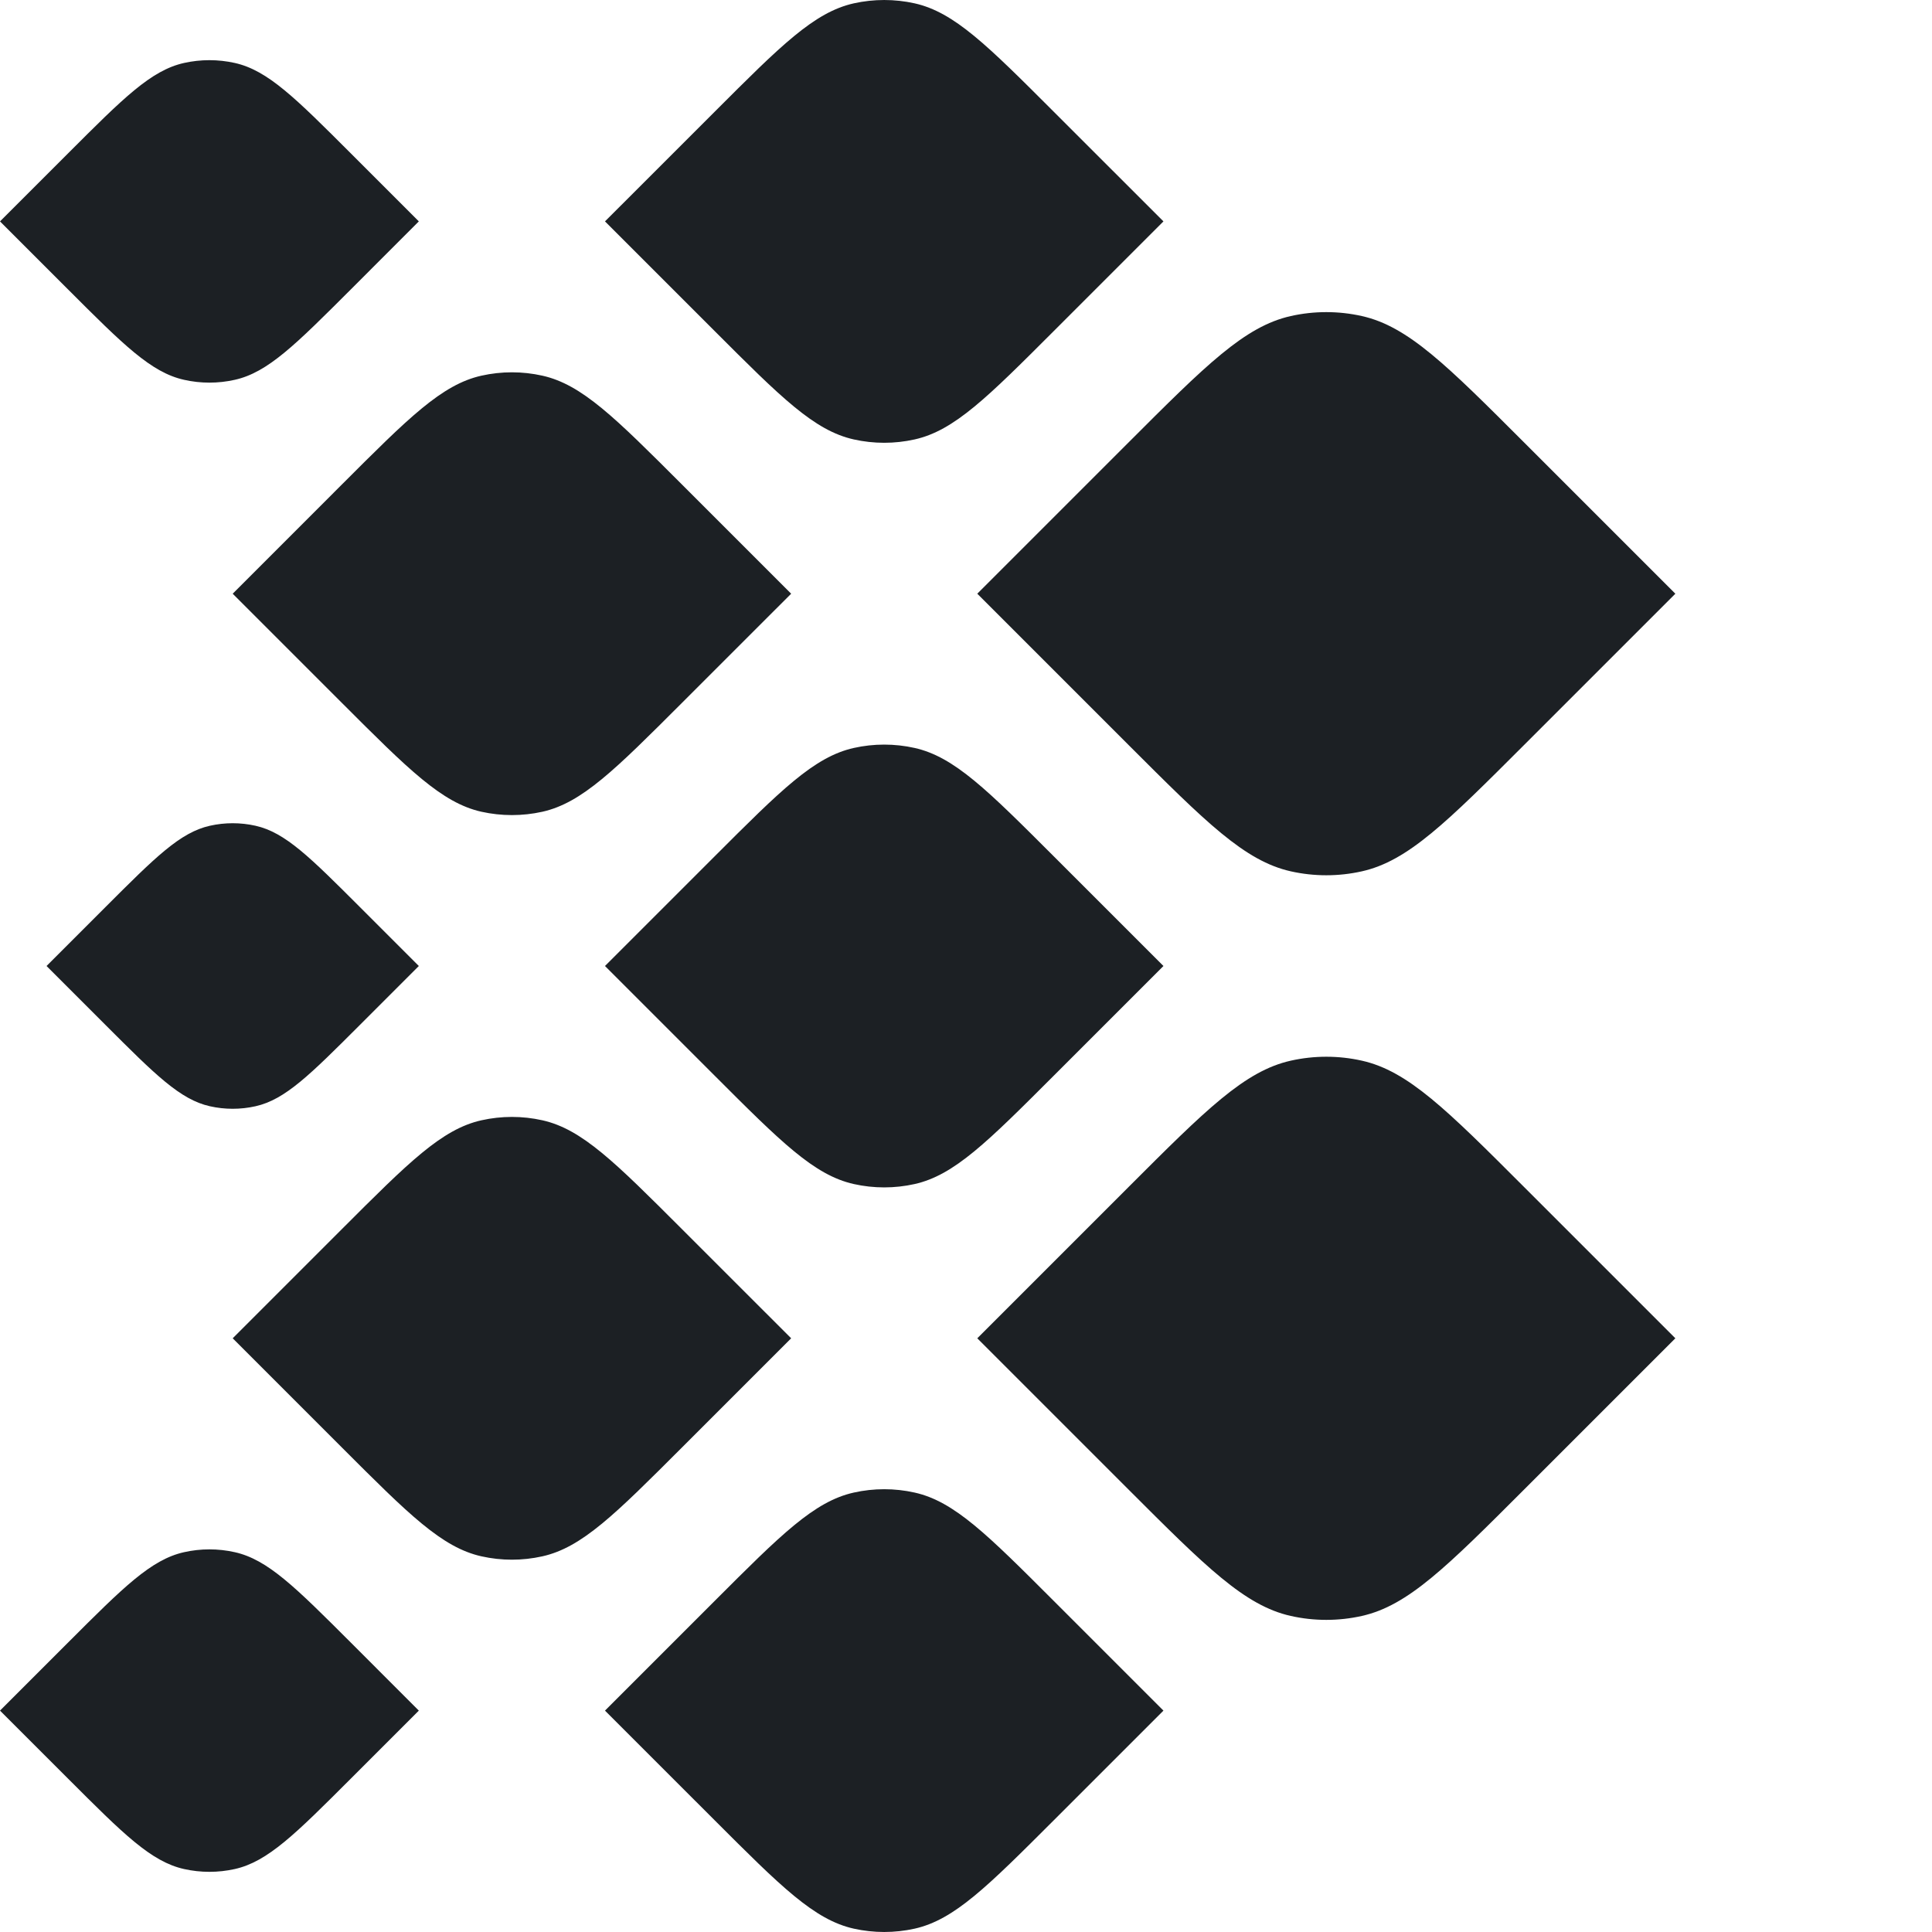 <svg xmlns="http://www.w3.org/2000/svg" width="56" height="56" viewBox="0 0 56 56" fill="none">
  <path fill-rule="evenodd" clip-rule="evenodd" d="M20.708 3.246C22.635 1.318 23.599 0.354 24.747 0.097C25.328 -0.032 25.931 -0.032 26.512 0.097C27.66 0.354 28.623 1.318 30.551 3.246L33.723 6.417L30.551 9.589C28.623 11.517 27.66 12.481 26.512 12.737C25.931 12.867 25.328 12.867 24.747 12.737C23.599 12.481 22.635 11.517 20.708 9.589L17.536 6.417L20.708 3.246ZM10.172 8.386C8.565 9.992 7.762 10.796 6.806 11.009C6.321 11.118 5.819 11.118 5.335 11.009C4.378 10.796 3.575 9.992 1.969 8.386L0 6.417L1.969 4.449C3.575 2.842 4.378 2.039 5.334 1.825C5.819 1.717 6.321 1.717 6.806 1.825C7.762 2.039 8.565 2.842 10.172 4.449L12.14 6.417L10.172 8.386ZM3.053 26.296C4.499 24.85 5.222 24.127 6.083 23.935C6.519 23.837 6.971 23.837 7.407 23.935C8.267 24.127 8.99 24.85 10.436 26.296L12.14 28L10.436 29.704C8.99 31.15 8.267 31.873 7.407 32.065C6.971 32.163 6.519 32.163 6.083 32.065C5.222 31.873 4.499 31.15 3.053 29.704L1.349 28L3.053 26.296ZM6.806 54.175C7.762 53.961 8.565 53.158 10.172 51.551L12.14 49.583L10.172 47.614C8.565 46.008 7.762 45.205 6.806 44.991C6.321 44.882 5.819 44.882 5.334 44.991C4.378 45.205 3.575 46.008 1.969 47.614L0 49.583L1.969 51.551C3.575 53.158 4.378 53.961 5.335 54.175C5.819 54.283 6.321 54.283 6.806 54.175ZM9.916 20.38C11.844 22.308 12.808 23.272 13.955 23.529C14.537 23.658 15.139 23.658 15.721 23.529C16.868 23.272 17.832 22.308 19.76 20.38L22.932 17.209L19.76 14.037C17.832 12.109 16.868 11.145 15.721 10.889C15.139 10.759 14.537 10.759 13.955 10.889C12.808 11.145 11.844 12.109 9.916 14.037L6.745 17.209L9.916 20.38ZM13.955 45.111C12.808 44.855 11.844 43.891 9.916 41.963L6.745 38.791L9.916 35.62C11.844 33.692 12.808 32.728 13.955 32.472C14.537 32.342 15.139 32.342 15.721 32.472C16.868 32.728 17.832 33.692 19.76 35.62L22.932 38.791L19.76 41.963C17.832 43.891 16.868 44.855 15.721 45.111C15.139 45.241 14.537 45.241 13.955 45.111ZM20.708 24.828L17.536 28L20.708 31.172C22.635 33.1 23.599 34.063 24.747 34.32C25.328 34.45 25.931 34.45 26.512 34.32C27.66 34.063 28.623 33.1 30.551 31.172L33.723 28L30.551 24.828C28.623 22.901 27.66 21.937 26.512 21.68C25.931 21.55 25.328 21.55 24.747 21.68C23.599 21.937 22.635 22.901 20.708 24.828ZM20.708 46.411C22.635 44.483 23.599 43.519 24.747 43.263C25.328 43.133 25.931 43.133 26.512 43.263C27.66 43.519 28.623 44.483 30.551 46.411L33.723 49.583L30.551 52.755C28.623 54.682 27.66 55.646 26.512 55.903C25.931 56.032 25.328 56.032 24.747 55.903C23.599 55.646 22.635 54.682 20.708 52.755L17.536 49.583L20.708 46.411ZM32.702 34.416L28.327 38.791L32.702 43.166C34.951 45.415 36.076 46.54 37.414 46.839C38.092 46.991 38.796 46.991 39.474 46.839C40.812 46.54 41.937 45.415 44.186 43.166L48.561 38.791L44.186 34.416C41.937 32.167 40.812 31.043 39.474 30.744C38.796 30.592 38.092 30.592 37.414 30.744C36.076 31.043 34.951 32.167 32.702 34.416ZM32.702 12.834C34.951 10.585 36.076 9.46 37.414 9.161C38.092 9.009 38.796 9.009 39.474 9.161C40.812 9.46 41.937 10.585 44.186 12.834L48.561 17.209L44.186 21.584C41.937 23.832 40.812 24.957 39.474 25.256C38.796 25.408 38.092 25.408 37.414 25.256C36.076 24.957 34.951 23.832 32.702 21.584L28.327 17.209L32.702 12.834Z" fill="url(#paint0_linear_10972_6227)"/>
  <defs>
    <linearGradient id="paint0_linear_10972_6227" x1="27.551" y1="1.25269e-06" x2="49.65" y2="0.443" gradientUnits="userSpaceOnUse">
      <stop stop-color="#1C2024"/>
      <stop offset="1" stop-color="#1C2024"/>
    </linearGradient>
  </defs>
</svg>